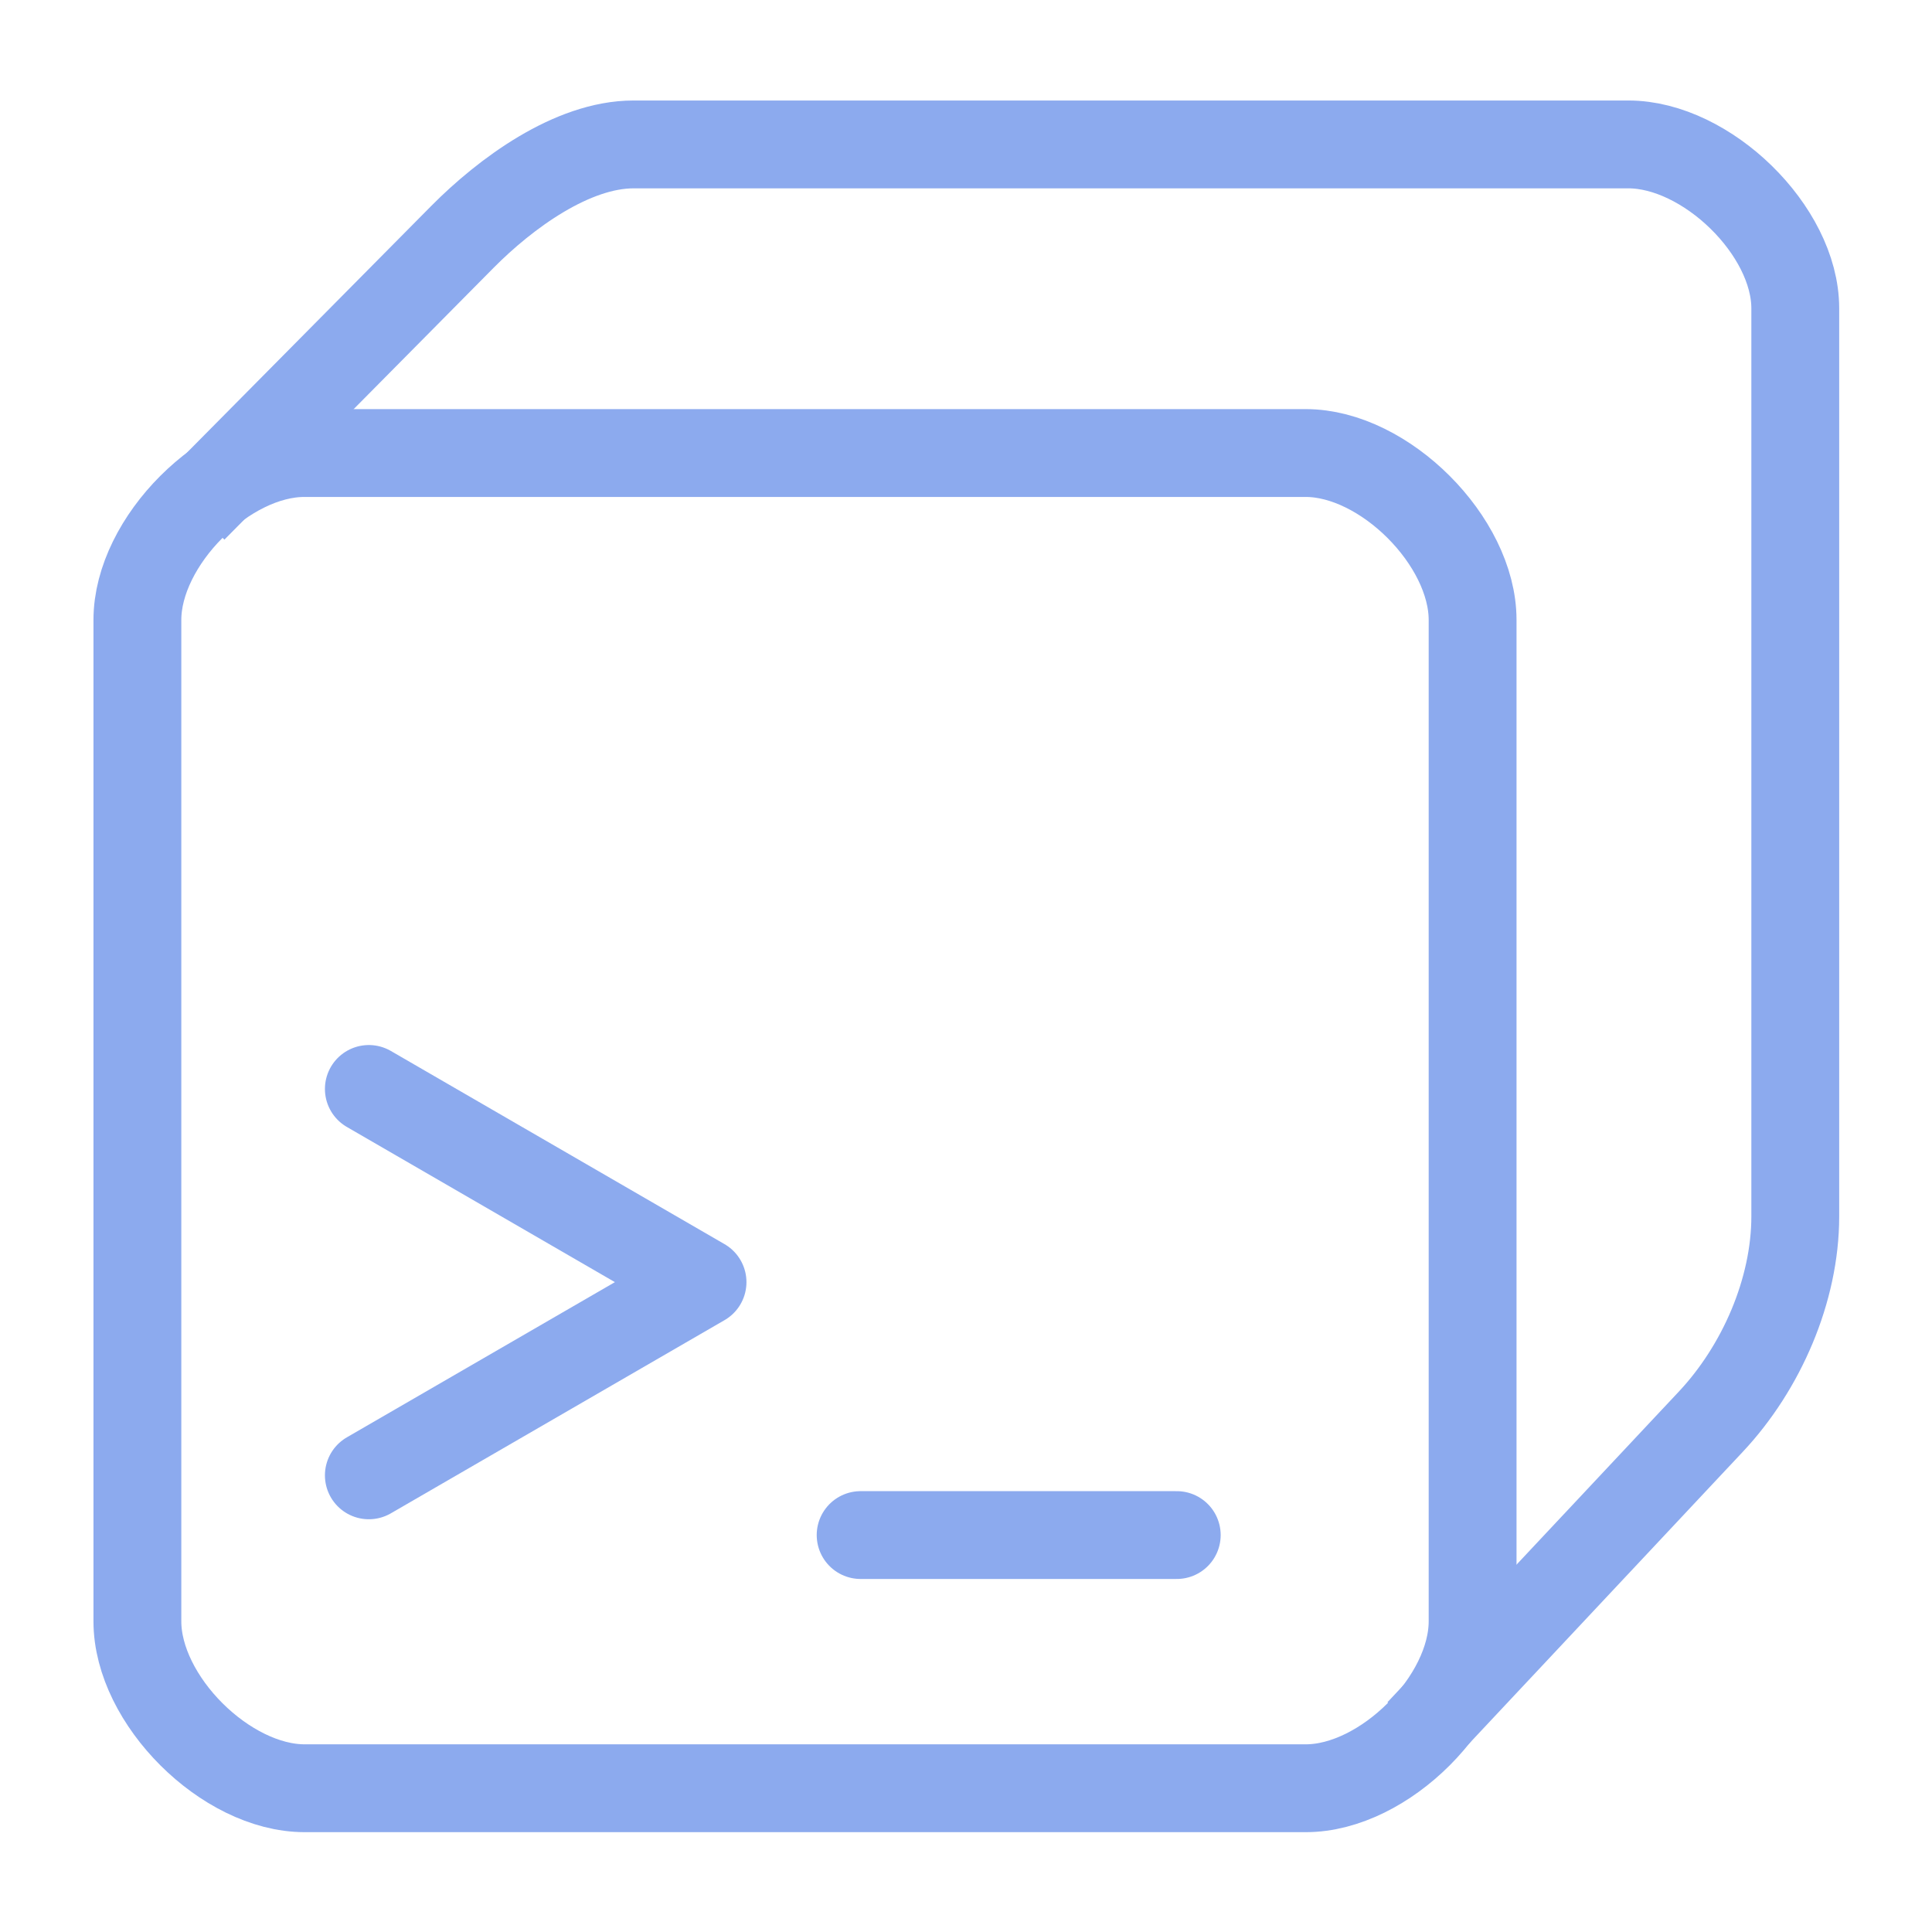 <svg xmlns="http://www.w3.org/2000/svg" width="100" height="100" viewBox="-5 -5 110 110">
    <path fill="none" stroke="#8caaee" stroke-width="4.434" d="M16.602 91.486c-3.976 0-8.443-4.449-8.443-8.424V32.516c0-3.972 4.453-8.425 8.424-8.425H67.13c3.97 0 8.424 4.453 8.424 8.425v50.546c0 3.971-4.453 8.424-8.424 8.424z" transform="matrix(1.128 0 0 1.128 -6.381 -6.381)"/>
    <path fill="none" stroke="#8caaee" stroke-width="4.434" d="m10.976 26.903 13.589-13.722c2.18-2.2 5.54-4.667 8.638-4.667h50.214c3.936 0 8.424 4.34 8.424 8.276v45.833c0 3.724-1.71 7.64-4.258 10.356l-14.71 15.683" transform="matrix(1.128 0 0 1.128 -6.381 -6.381)"/>
    <path fill="none" stroke="#8caaee" stroke-linecap="round" stroke-linejoin="round" stroke-width="5" d="m16 57 19 11-19 11" paint-order="fill markers stroke"/>
    <path fill="none" stroke="#8caaee" stroke-linecap="round" stroke-linejoin="round" stroke-width="5" d="M44 82.4h18" paint-order="fill markers stroke"/>
</svg>
